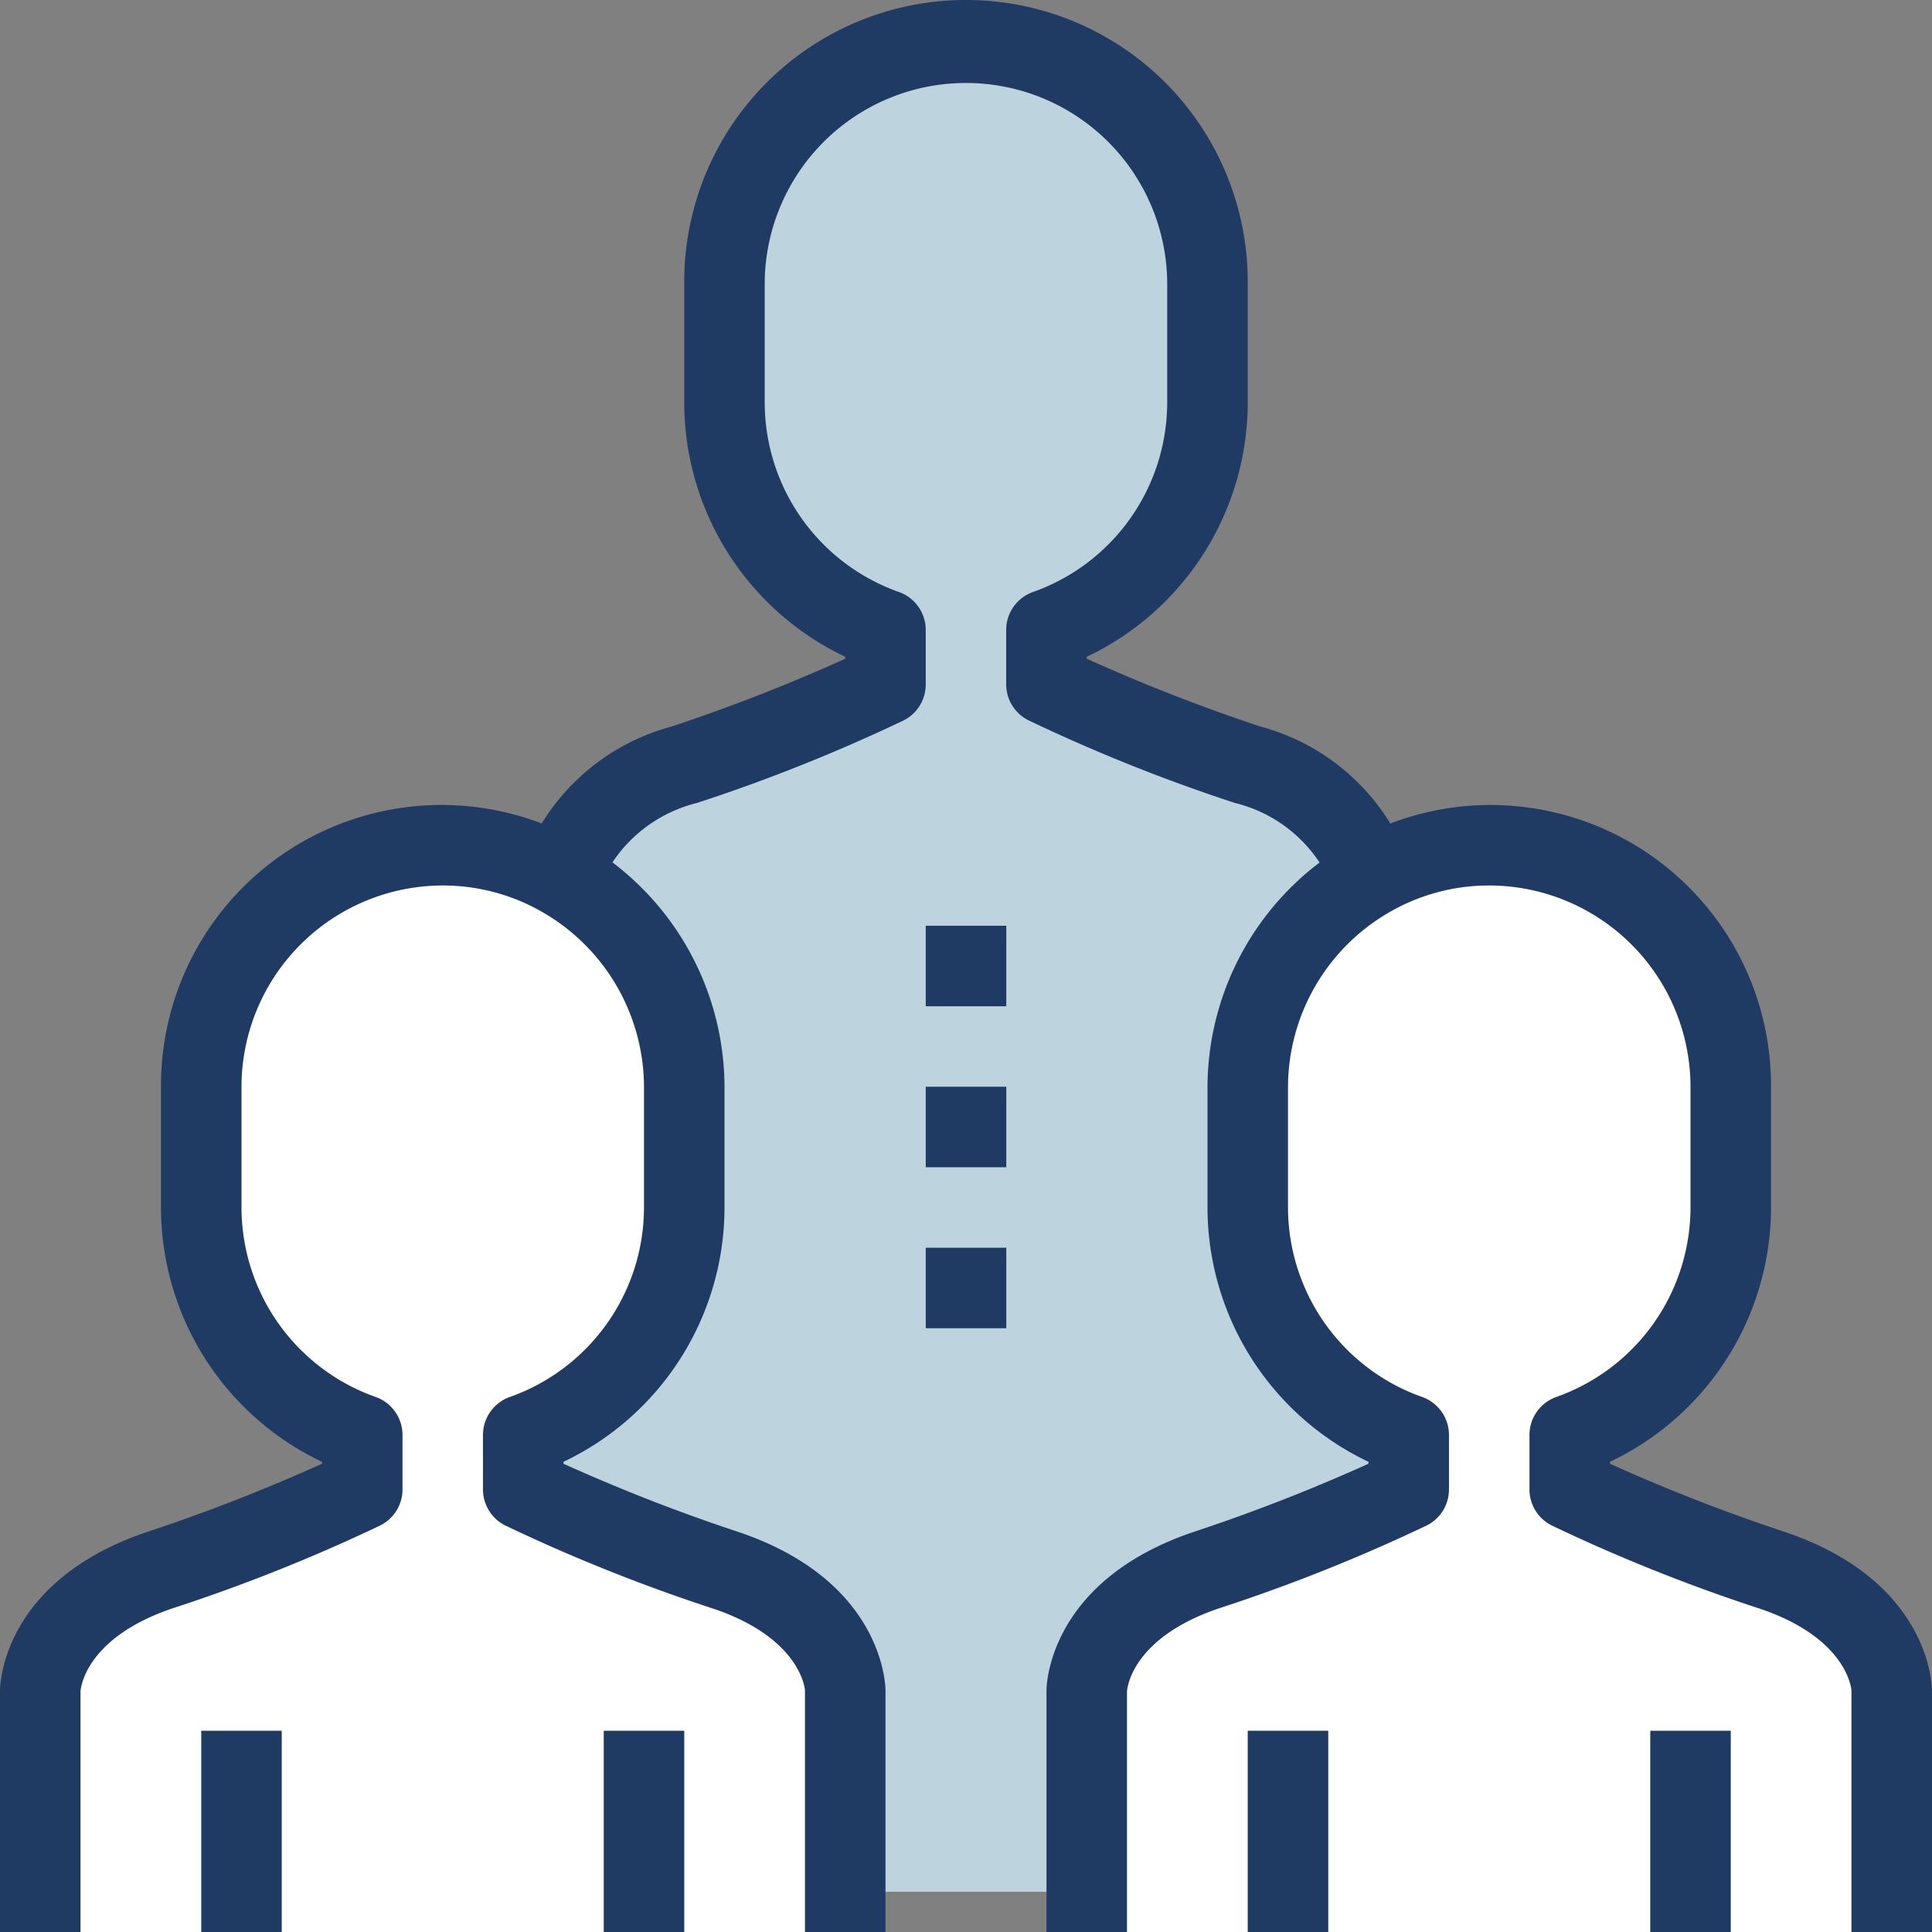 <svg xmlns="http://www.w3.org/2000/svg" width="64" height="64" viewBox="0 0 64 64">
    <rect x="0" y="0" width="64" height="64" fill="#808080" stroke="none"/>
    <defs>
        <clipPath id="clip-path">
            <path id="Rectangle_285" fill="#fff" stroke="#707070" d="M0 0H64V64H0z" data-name="Rectangle 285"
                  transform="translate(1631 176)"/>
        </clipPath>
        <style>
            .cls-3{fill:#fff}.cls-5{fill:#1f3b64}
        </style>
    </defs>
    <g id="Mask_Group_48" clip-path="url(#clip-path)" data-name="Mask Group 48" transform="translate(-1631 -176)">
        <g id="teamwork" transform="translate(1631 176)">
            <g id="Group_555" data-name="Group 555">
                <path id="Path_638"
                      d="M45.307 29.093A7.918 7.918 0 0 1 49.333 28a8 8 0 0 1 8 8v4A7.988 7.988 0 0 1 52 47.533v1.8A56.073 56.073 0 0 0 58.667 52c4 1.333 4 4 4 4v8H36v-8s0-2.667 4-4a56.064 56.064 0 0 0 6.667-2.667v-1.8A7.988 7.988 0 0 1 41.333 40v-4a8 8 0 0 1 3.973-6.907z"
                      class="cls-3" data-name="Path 638"/>
                <path id="Path_639"
                      d="M28 62.667V64H1.333v-8s0-2.667 4-4A56.064 56.064 0 0 0 12 49.333v-1.8A7.988 7.988 0 0 1 6.667 40v-4a8 8 0 0 1 16 0v4a7.988 7.988 0 0 1-5.333 7.533v1.8A56.074 56.074 0 0 0 24 52c4 1.333 4 4 4 4z"
                      class="cls-3" data-name="Path 639"/>
            </g>
            <path id="Path_640" fill="#bdd3dd"
                  d="M46.667 47.533v1.8A56.064 56.064 0 0 1 40 52c-4 1.333-4 4-4 4v6.667h-8V56s0-2.667-4-4a56.064 56.064 0 0 1-6.667-2.667v-1.8A7.988 7.988 0 0 0 22.667 40v-4a8 8 0 0 0-3.973-6.907c.107-.68.693-2.667 3.973-3.76a56.064 56.064 0 0 0 6.667-2.667v-1.8A7.988 7.988 0 0 1 24 13.333v-4a8 8 0 0 1 16 0v4a7.988 7.988 0 0 1-5.333 7.533v1.8a56.073 56.073 0 0 0 6.667 2.667c3.28 1.093 3.867 3.08 3.973 3.76A8 8 0 0 0 41.333 36v4a7.988 7.988 0 0 0 5.334 7.533z"
                  data-name="Path 640"/>
            <g id="Group_556" data-name="Group 556">
                <path id="Path_641"
                      d="M59.088 50.735a59.5 59.5 0 0 1-5.755-2.247v-.064A9.333 9.333 0 0 0 58.667 40v-4a9.294 9.294 0 0 0-12.611-8.721 7.245 7.245 0 0 0-4.3-3.211A59.5 59.5 0 0 1 36 21.821v-.064a9.333 9.333 0 0 0 5.333-8.424v-4a9.333 9.333 0 1 0-18.667 0v4A9.333 9.333 0 0 0 28 21.757v.064a59.452 59.452 0 0 1-5.755 2.247 7.249 7.249 0 0 0-4.3 3.211A9.292 9.292 0 0 0 5.333 36v4a9.333 9.333 0 0 0 5.333 8.424v.064a59.452 59.452 0 0 1-5.755 2.247C.056 52.353 0 55.852 0 56v8h2.667v-7.964c0-.072.133-1.787 3.089-2.771a56.991 56.991 0 0 0 6.84-2.732 1.333 1.333 0 0 0 .737-1.2v-1.8a1.333 1.333 0 0 0-.891-1.257A6.667 6.667 0 0 1 8 40v-4a6.675 6.675 0 0 1 6.667-6.667 6.586 6.586 0 0 1 3.353.911A6.7 6.7 0 0 1 21.333 36v4a6.667 6.667 0 0 1-4.443 6.276 1.333 1.333 0 0 0-.89 1.257v1.8a1.333 1.333 0 0 0 .737 1.2 56.981 56.981 0 0 0 6.841 2.739c2.955.977 3.088 2.692 3.088 2.728v8h2.667v-8c0-.148-.056-3.647-4.912-5.265a59.5 59.5 0 0 1-5.755-2.247v-.064A9.333 9.333 0 0 0 24 40v-4a9.361 9.361 0 0 0-3.712-7.433 4.723 4.723 0 0 1 2.8-1.968 56.981 56.981 0 0 0 6.841-2.732 1.333 1.333 0 0 0 .737-1.2v-1.8a1.333 1.333 0 0 0-.891-1.257 6.667 6.667 0 0 1-4.443-6.276v-4a6.667 6.667 0 0 1 13.333 0v4a6.667 6.667 0 0 1-4.443 6.276 1.333 1.333 0 0 0-.891 1.257v1.8a1.333 1.333 0 0 0 .737 1.193 56.982 56.982 0 0 0 6.844 2.74 4.691 4.691 0 0 1 2.8 1.972A9.364 9.364 0 0 0 40 36v4a9.333 9.333 0 0 0 5.333 8.424v.064a59.452 59.452 0 0 1-5.755 2.247c-4.856 1.619-4.912 5.117-4.912 5.265v8h2.667v-7.964c0-.072.133-1.787 3.089-2.771a56.991 56.991 0 0 0 6.84-2.732 1.333 1.333 0 0 0 .737-1.2v-1.8a1.333 1.333 0 0 0-.891-1.257A6.666 6.666 0 0 1 42.667 40v-4a6.7 6.7 0 0 1 3.319-5.759 6.576 6.576 0 0 1 3.348-.908A6.675 6.675 0 0 1 56 36v4a6.667 6.667 0 0 1-4.443 6.276 1.333 1.333 0 0 0-.891 1.257v1.8a1.333 1.333 0 0 0 .737 1.2 56.982 56.982 0 0 0 6.841 2.739c2.955.977 3.088 2.692 3.088 2.728v8H64v-8c0-.148-.056-3.647-4.912-5.265z"
                      class="cls-5" data-name="Path 641"/>
                <path id="Path_642" d="M30.667 36h2.667v2.667h-2.667V36z" class="cls-5" data-name="Path 642"/>
                <path id="Path_643" d="M30.667 30.667h2.667v2.667h-2.667v-2.667z" class="cls-5" data-name="Path 643"/>
                <path id="Path_644" d="M30.667 41.333h2.667V44h-2.667v-2.667z" class="cls-5" data-name="Path 644"/>
                <path id="Path_645" d="M20 57.333h2.667V64H20z" class="cls-5" data-name="Path 645"/>
                <path id="Path_646" d="M6.667 57.333h2.666V64H6.667z" class="cls-5" data-name="Path 646"/>
                <path id="Path_647" d="M41.333 57.333H44V64h-2.667z" class="cls-5" data-name="Path 647"/>
                <path id="Path_648" d="M54.667 57.333h2.667V64h-2.667z" class="cls-5" data-name="Path 648"/>
            </g>
        </g>
    </g>
</svg>
